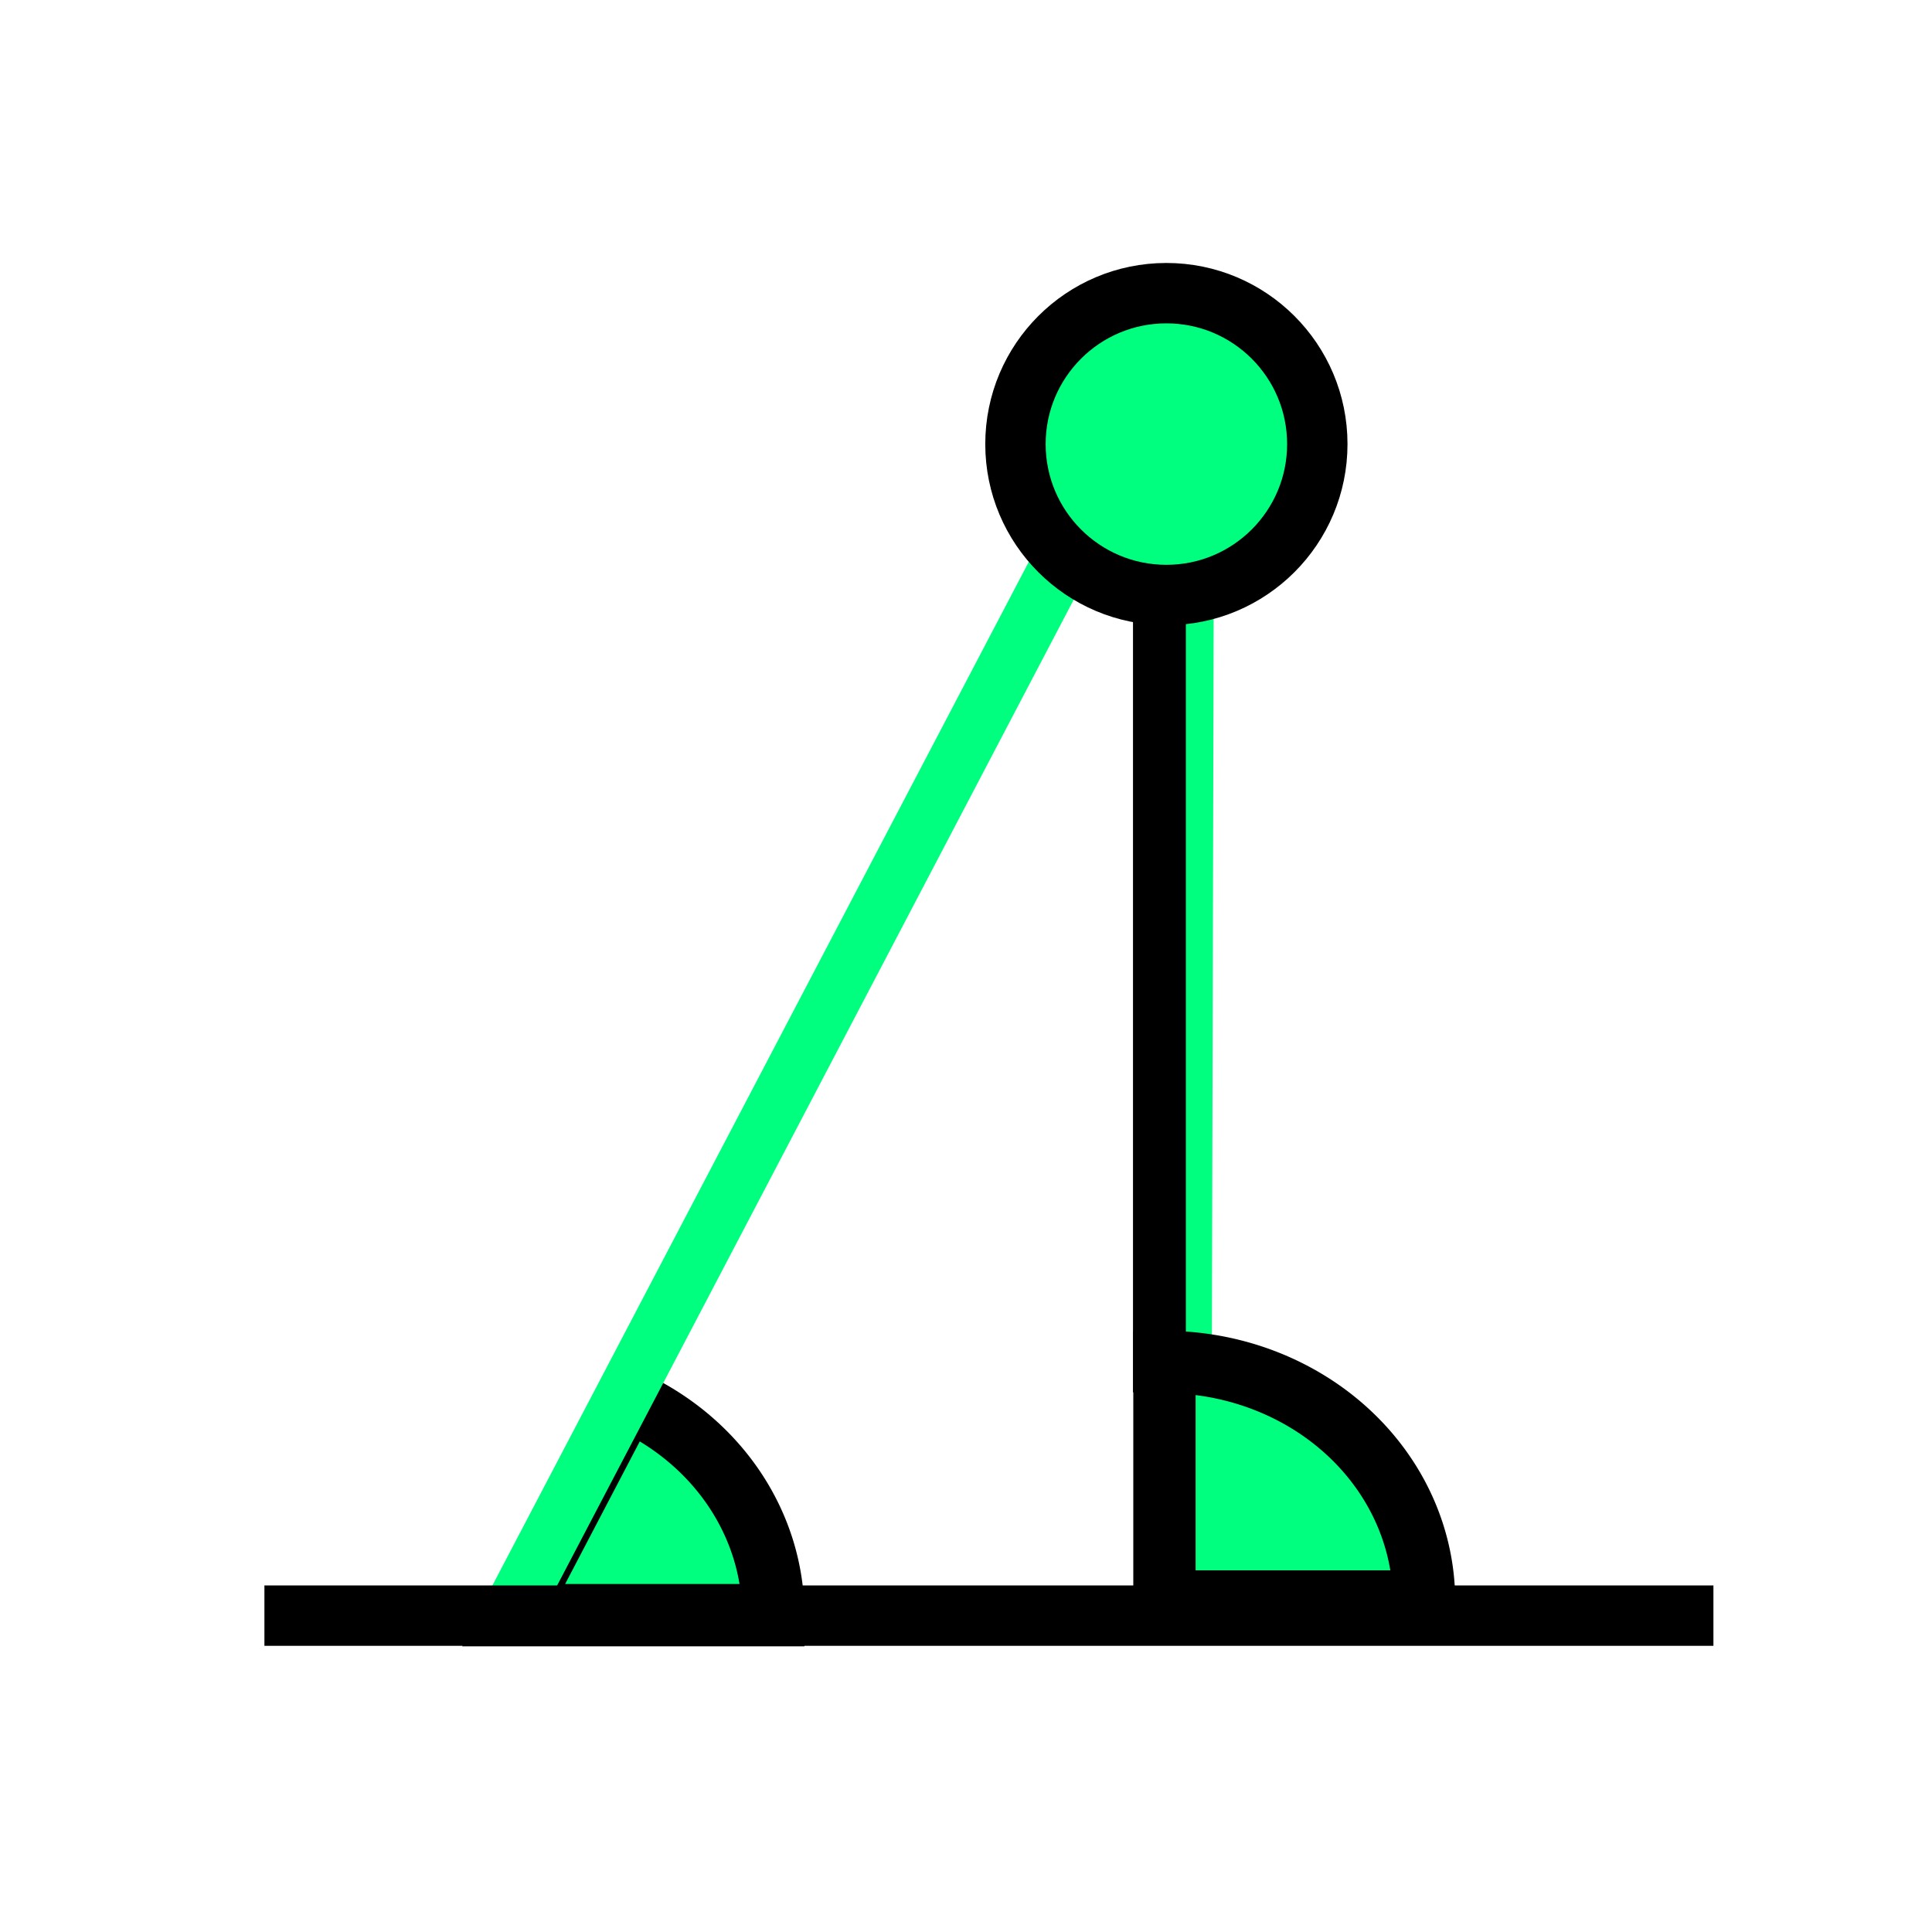 <svg height="256" viewBox="0 0 72.249 72.249" width="256" xmlns="http://www.w3.org/2000/svg"><path d="m23.431 52.334a9.708 8.958 0 0 1 5.486 8.066h-9.708z" fill="#00ff7f" stroke="#000" stroke-dashoffset="8" stroke-linecap="square" stroke-width="2.331"/><path d="m28.622 39.808 10.575-20.181.95.498.95.498-10.575 20.181-10.575 20.181-.95-.498-.95-.498z" fill="#00ff7f"/><path d="m43.207 36.665.056-22.783 1.073.003 1.073.003-.056 22.783-.056 22.783-1.073-.003-1.073-.003z" fill="#00ff7f"/><g stroke="#000"><path d="m4.607 5.231h62.682v62.687h-62.682z" fill="none" opacity="0" stroke-linecap="square" stroke-width=".533"/><path d="m43.358 10.532v41.535" fill="none" stroke-width="1.977"/><path d="m64.075 60.418h-54.187" fill="none" stroke-width="2.258"/><path d="m43.546 50.932a9.708 8.958 0 0 1 9.708 8.958h-9.708z" fill="#00ff7f" stroke-dashoffset="8" stroke-linecap="square" stroke-width="2.331"/><circle cx="43.618" cy="16.607" fill="#00ff7f" r="5.644" stroke-dashoffset="8" stroke-linecap="square" stroke-width="2.258"/></g></svg>
